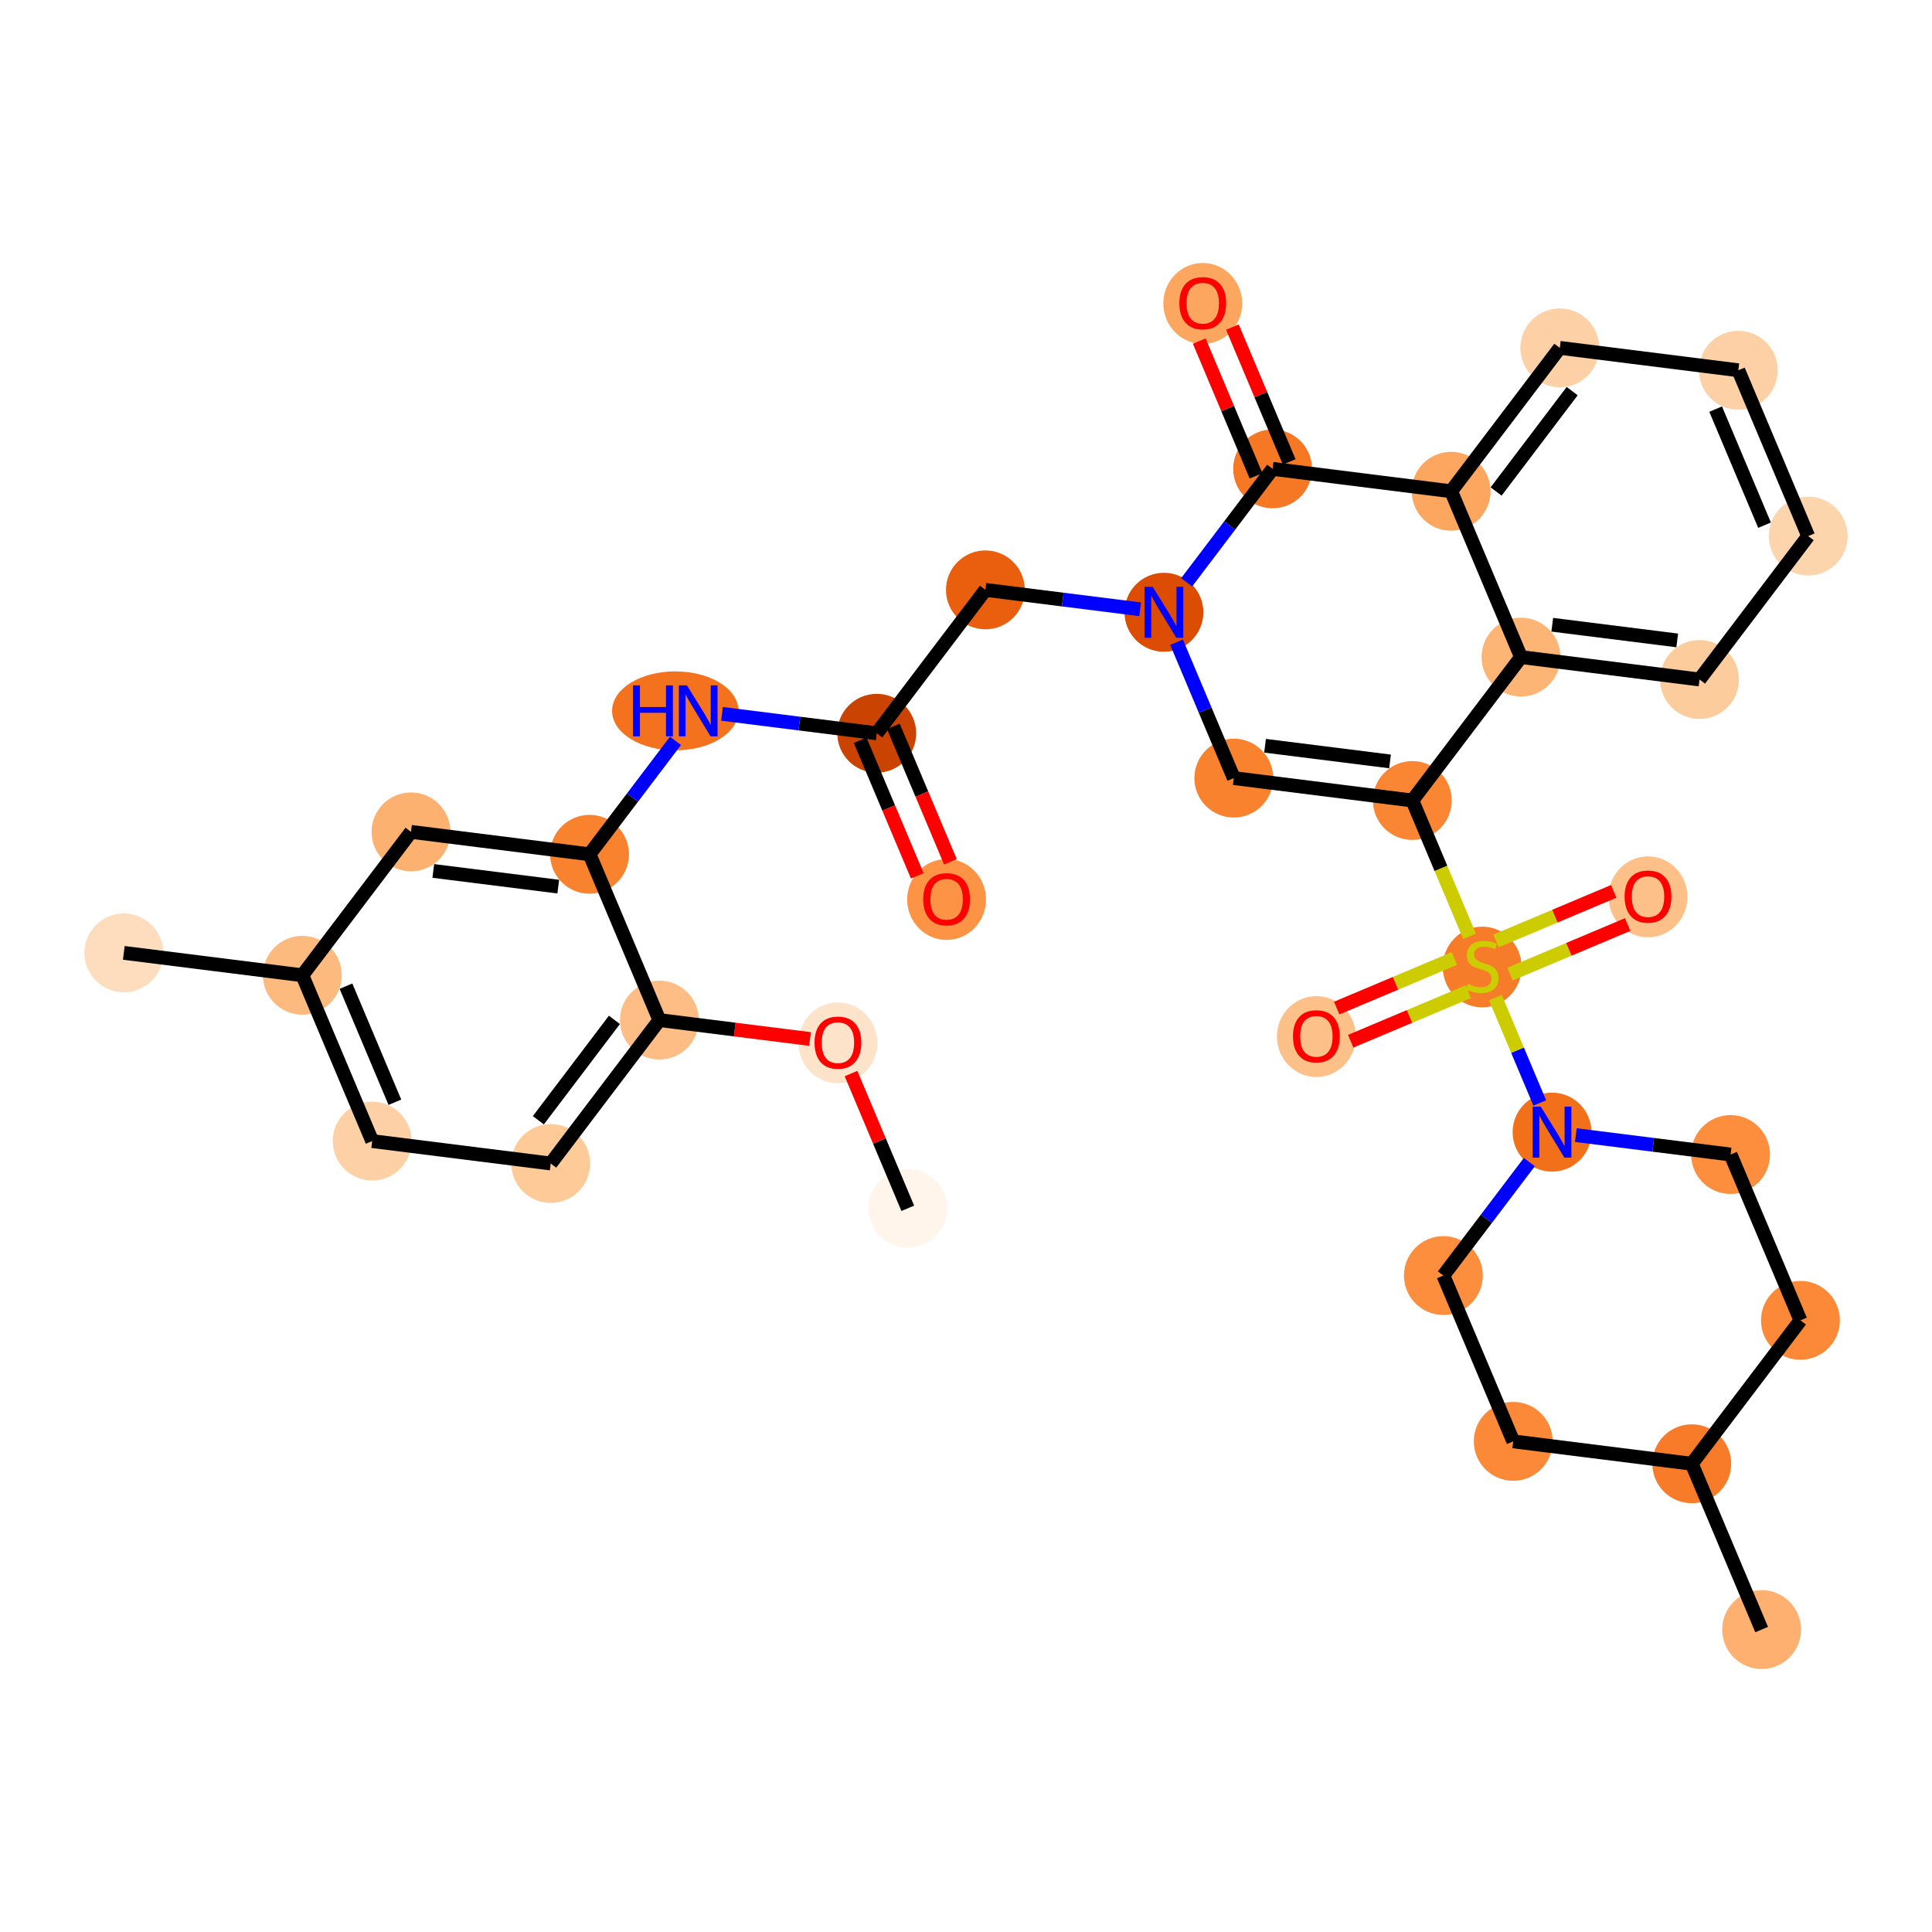 <?xml version='1.0' encoding='iso-8859-1'?>
<svg version='1.1' baseProfile='full'
              xmlns='http://www.w3.org/2000/svg'
                      xmlns:rdkit='http://www.rdkit.org/xml'
                      xmlns:xlink='http://www.w3.org/1999/xlink'
                  xml:space='preserve'
width='280px' height='280px' viewBox='0 0 280 280'>
<!-- END OF HEADER -->
<rect style='opacity:1.0;fill:#FFFFFF;stroke:none' width='280' height='280' x='0' y='0'> </rect>
<ellipse cx='131.563' cy='175.118' rx='5.215' ry='5.215'  style='fill:#FFF5EB;fill-rule:evenodd;stroke:#FFF5EB;stroke-width:1.0px;stroke-linecap:butt;stroke-linejoin:miter;stroke-opacity:1' />
<ellipse cx='121.439' cy='151.144' rx='5.215' ry='5.362'  style='fill:#FDE3C9;fill-rule:evenodd;stroke:#FDE3C9;stroke-width:1.0px;stroke-linecap:butt;stroke-linejoin:miter;stroke-opacity:1' />
<ellipse cx='95.564' cy='147.839' rx='5.215' ry='5.215'  style='fill:#FDBD84;fill-rule:evenodd;stroke:#FDBD84;stroke-width:1.0px;stroke-linecap:butt;stroke-linejoin:miter;stroke-opacity:1' />
<ellipse cx='79.815' cy='168.623' rx='5.215' ry='5.215'  style='fill:#FDCA98;fill-rule:evenodd;stroke:#FDCA98;stroke-width:1.0px;stroke-linecap:butt;stroke-linejoin:miter;stroke-opacity:1' />
<ellipse cx='53.941' cy='165.376' rx='5.215' ry='5.215'  style='fill:#FDD1A5;fill-rule:evenodd;stroke:#FDD1A5;stroke-width:1.0px;stroke-linecap:butt;stroke-linejoin:miter;stroke-opacity:1' />
<ellipse cx='43.817' cy='141.345' rx='5.215' ry='5.215'  style='fill:#FDBA7F;fill-rule:evenodd;stroke:#FDBA7F;stroke-width:1.0px;stroke-linecap:butt;stroke-linejoin:miter;stroke-opacity:1' />
<ellipse cx='17.943' cy='138.097' rx='5.215' ry='5.215'  style='fill:#FDDDBD;fill-rule:evenodd;stroke:#FDDDBD;stroke-width:1.0px;stroke-linecap:butt;stroke-linejoin:miter;stroke-opacity:1' />
<ellipse cx='59.566' cy='120.561' rx='5.215' ry='5.215'  style='fill:#FDB171;fill-rule:evenodd;stroke:#FDB171;stroke-width:1.0px;stroke-linecap:butt;stroke-linejoin:miter;stroke-opacity:1' />
<ellipse cx='85.44' cy='123.808' rx='5.215' ry='5.215'  style='fill:#F9822F;fill-rule:evenodd;stroke:#F9822F;stroke-width:1.0px;stroke-linecap:butt;stroke-linejoin:miter;stroke-opacity:1' />
<ellipse cx='97.867' cy='103.024' rx='8.659' ry='5.222'  style='fill:#F4721D;fill-rule:evenodd;stroke:#F4721D;stroke-width:1.0px;stroke-linecap:butt;stroke-linejoin:miter;stroke-opacity:1' />
<ellipse cx='127.063' cy='106.272' rx='5.215' ry='5.215'  style='fill:#CB4301;fill-rule:evenodd;stroke:#CB4301;stroke-width:1.0px;stroke-linecap:butt;stroke-linejoin:miter;stroke-opacity:1' />
<ellipse cx='137.188' cy='130.36' rx='5.215' ry='5.362'  style='fill:#FD9345;fill-rule:evenodd;stroke:#FD9345;stroke-width:1.0px;stroke-linecap:butt;stroke-linejoin:miter;stroke-opacity:1' />
<ellipse cx='142.812' cy='85.488' rx='5.215' ry='5.215'  style='fill:#E95F0D;fill-rule:evenodd;stroke:#E95F0D;stroke-width:1.0px;stroke-linecap:butt;stroke-linejoin:miter;stroke-opacity:1' />
<ellipse cx='168.686' cy='88.735' rx='5.215' ry='5.222'  style='fill:#DC4C03;fill-rule:evenodd;stroke:#DC4C03;stroke-width:1.0px;stroke-linecap:butt;stroke-linejoin:miter;stroke-opacity:1' />
<ellipse cx='178.811' cy='112.766' rx='5.215' ry='5.215'  style='fill:#F9822F;fill-rule:evenodd;stroke:#F9822F;stroke-width:1.0px;stroke-linecap:butt;stroke-linejoin:miter;stroke-opacity:1' />
<ellipse cx='204.685' cy='116.014' rx='5.215' ry='5.215'  style='fill:#FA8634;fill-rule:evenodd;stroke:#FA8634;stroke-width:1.0px;stroke-linecap:butt;stroke-linejoin:miter;stroke-opacity:1' />
<ellipse cx='214.81' cy='140.144' rx='5.215' ry='5.347'  style='fill:#F77C29;fill-rule:evenodd;stroke:#F77C29;stroke-width:1.0px;stroke-linecap:butt;stroke-linejoin:miter;stroke-opacity:1' />
<ellipse cx='190.778' cy='150.227' rx='5.215' ry='5.362'  style='fill:#FDC089;fill-rule:evenodd;stroke:#FDC089;stroke-width:1.0px;stroke-linecap:butt;stroke-linejoin:miter;stroke-opacity:1' />
<ellipse cx='238.841' cy='129.977' rx='5.215' ry='5.362'  style='fill:#FDC089;fill-rule:evenodd;stroke:#FDC089;stroke-width:1.0px;stroke-linecap:butt;stroke-linejoin:miter;stroke-opacity:1' />
<ellipse cx='224.934' cy='164.076' rx='5.215' ry='5.222'  style='fill:#F3701B;fill-rule:evenodd;stroke:#F3701B;stroke-width:1.0px;stroke-linecap:butt;stroke-linejoin:miter;stroke-opacity:1' />
<ellipse cx='209.185' cy='184.86' rx='5.215' ry='5.215'  style='fill:#FD8E3E;fill-rule:evenodd;stroke:#FD8E3E;stroke-width:1.0px;stroke-linecap:butt;stroke-linejoin:miter;stroke-opacity:1' />
<ellipse cx='219.31' cy='208.891' rx='5.215' ry='5.215'  style='fill:#FB8937;fill-rule:evenodd;stroke:#FB8937;stroke-width:1.0px;stroke-linecap:butt;stroke-linejoin:miter;stroke-opacity:1' />
<ellipse cx='245.184' cy='212.138' rx='5.215' ry='5.215'  style='fill:#F77B28;fill-rule:evenodd;stroke:#F77B28;stroke-width:1.0px;stroke-linecap:butt;stroke-linejoin:miter;stroke-opacity:1' />
<ellipse cx='255.309' cy='236.169' rx='5.215' ry='5.215'  style='fill:#FDB06F;fill-rule:evenodd;stroke:#FDB06F;stroke-width:1.0px;stroke-linecap:butt;stroke-linejoin:miter;stroke-opacity:1' />
<ellipse cx='260.933' cy='191.354' rx='5.215' ry='5.215'  style='fill:#FB8937;fill-rule:evenodd;stroke:#FB8937;stroke-width:1.0px;stroke-linecap:butt;stroke-linejoin:miter;stroke-opacity:1' />
<ellipse cx='250.808' cy='167.323' rx='5.215' ry='5.215'  style='fill:#FD8E3E;fill-rule:evenodd;stroke:#FD8E3E;stroke-width:1.0px;stroke-linecap:butt;stroke-linejoin:miter;stroke-opacity:1' />
<ellipse cx='220.434' cy='95.23' rx='5.215' ry='5.215'  style='fill:#FDB576;fill-rule:evenodd;stroke:#FDB576;stroke-width:1.0px;stroke-linecap:butt;stroke-linejoin:miter;stroke-opacity:1' />
<ellipse cx='246.308' cy='98.477' rx='5.215' ry='5.215'  style='fill:#FDCC9C;fill-rule:evenodd;stroke:#FDCC9C;stroke-width:1.0px;stroke-linecap:butt;stroke-linejoin:miter;stroke-opacity:1' />
<ellipse cx='262.057' cy='77.693' rx='5.215' ry='5.215'  style='fill:#FDD5AC;fill-rule:evenodd;stroke:#FDD5AC;stroke-width:1.0px;stroke-linecap:butt;stroke-linejoin:miter;stroke-opacity:1' />
<ellipse cx='251.933' cy='53.662' rx='5.215' ry='5.215'  style='fill:#FDD1A5;fill-rule:evenodd;stroke:#FDD1A5;stroke-width:1.0px;stroke-linecap:butt;stroke-linejoin:miter;stroke-opacity:1' />
<ellipse cx='226.059' cy='50.415' rx='5.215' ry='5.215'  style='fill:#FDD1A5;fill-rule:evenodd;stroke:#FDD1A5;stroke-width:1.0px;stroke-linecap:butt;stroke-linejoin:miter;stroke-opacity:1' />
<ellipse cx='210.309' cy='71.198' rx='5.215' ry='5.215'  style='fill:#FDA660;fill-rule:evenodd;stroke:#FDA660;stroke-width:1.0px;stroke-linecap:butt;stroke-linejoin:miter;stroke-opacity:1' />
<ellipse cx='184.435' cy='67.951' rx='5.215' ry='5.215'  style='fill:#F67824;fill-rule:evenodd;stroke:#F67824;stroke-width:1.0px;stroke-linecap:butt;stroke-linejoin:miter;stroke-opacity:1' />
<ellipse cx='174.311' cy='43.977' rx='5.215' ry='5.362'  style='fill:#FDA660;fill-rule:evenodd;stroke:#FDA660;stroke-width:1.0px;stroke-linecap:butt;stroke-linejoin:miter;stroke-opacity:1' />
<path class='bond-0 atom-0 atom-1' d='M 131.563,175.118 L 127.449,165.353' style='fill:none;fill-rule:evenodd;stroke:#000000;stroke-width:2.0px;stroke-linecap:butt;stroke-linejoin:miter;stroke-opacity:1' />
<path class='bond-0 atom-0 atom-1' d='M 127.449,165.353 L 123.335,155.587' style='fill:none;fill-rule:evenodd;stroke:#FF0000;stroke-width:2.0px;stroke-linecap:butt;stroke-linejoin:miter;stroke-opacity:1' />
<path class='bond-1 atom-1 atom-2' d='M 117.397,150.579 L 106.481,149.209' style='fill:none;fill-rule:evenodd;stroke:#FF0000;stroke-width:2.0px;stroke-linecap:butt;stroke-linejoin:miter;stroke-opacity:1' />
<path class='bond-1 atom-1 atom-2' d='M 106.481,149.209 L 95.564,147.839' style='fill:none;fill-rule:evenodd;stroke:#000000;stroke-width:2.0px;stroke-linecap:butt;stroke-linejoin:miter;stroke-opacity:1' />
<path class='bond-2 atom-2 atom-3' d='M 95.564,147.839 L 79.815,168.623' style='fill:none;fill-rule:evenodd;stroke:#000000;stroke-width:2.0px;stroke-linecap:butt;stroke-linejoin:miter;stroke-opacity:1' />
<path class='bond-2 atom-2 atom-3' d='M 89.045,147.807 L 78.021,162.356' style='fill:none;fill-rule:evenodd;stroke:#000000;stroke-width:2.0px;stroke-linecap:butt;stroke-linejoin:miter;stroke-opacity:1' />
<path class='bond-33 atom-8 atom-2' d='M 85.44,123.808 L 95.564,147.839' style='fill:none;fill-rule:evenodd;stroke:#000000;stroke-width:2.0px;stroke-linecap:butt;stroke-linejoin:miter;stroke-opacity:1' />
<path class='bond-3 atom-3 atom-4' d='M 79.815,168.623 L 53.941,165.376' style='fill:none;fill-rule:evenodd;stroke:#000000;stroke-width:2.0px;stroke-linecap:butt;stroke-linejoin:miter;stroke-opacity:1' />
<path class='bond-4 atom-4 atom-5' d='M 53.941,165.376 L 43.817,141.345' style='fill:none;fill-rule:evenodd;stroke:#000000;stroke-width:2.0px;stroke-linecap:butt;stroke-linejoin:miter;stroke-opacity:1' />
<path class='bond-4 atom-4 atom-5' d='M 57.229,159.746 L 50.142,142.924' style='fill:none;fill-rule:evenodd;stroke:#000000;stroke-width:2.0px;stroke-linecap:butt;stroke-linejoin:miter;stroke-opacity:1' />
<path class='bond-5 atom-5 atom-6' d='M 43.817,141.345 L 17.943,138.097' style='fill:none;fill-rule:evenodd;stroke:#000000;stroke-width:2.0px;stroke-linecap:butt;stroke-linejoin:miter;stroke-opacity:1' />
<path class='bond-6 atom-5 atom-7' d='M 43.817,141.345 L 59.566,120.561' style='fill:none;fill-rule:evenodd;stroke:#000000;stroke-width:2.0px;stroke-linecap:butt;stroke-linejoin:miter;stroke-opacity:1' />
<path class='bond-7 atom-7 atom-8' d='M 59.566,120.561 L 85.44,123.808' style='fill:none;fill-rule:evenodd;stroke:#000000;stroke-width:2.0px;stroke-linecap:butt;stroke-linejoin:miter;stroke-opacity:1' />
<path class='bond-7 atom-7 atom-8' d='M 62.797,126.223 L 80.909,128.496' style='fill:none;fill-rule:evenodd;stroke:#000000;stroke-width:2.0px;stroke-linecap:butt;stroke-linejoin:miter;stroke-opacity:1' />
<path class='bond-8 atom-8 atom-9' d='M 85.44,123.808 L 91.668,115.588' style='fill:none;fill-rule:evenodd;stroke:#000000;stroke-width:2.0px;stroke-linecap:butt;stroke-linejoin:miter;stroke-opacity:1' />
<path class='bond-8 atom-8 atom-9' d='M 91.668,115.588 L 97.897,107.369' style='fill:none;fill-rule:evenodd;stroke:#0000FF;stroke-width:2.0px;stroke-linecap:butt;stroke-linejoin:miter;stroke-opacity:1' />
<path class='bond-9 atom-9 atom-10' d='M 104.642,103.458 L 115.852,104.865' style='fill:none;fill-rule:evenodd;stroke:#0000FF;stroke-width:2.0px;stroke-linecap:butt;stroke-linejoin:miter;stroke-opacity:1' />
<path class='bond-9 atom-9 atom-10' d='M 115.852,104.865 L 127.063,106.272' style='fill:none;fill-rule:evenodd;stroke:#000000;stroke-width:2.0px;stroke-linecap:butt;stroke-linejoin:miter;stroke-opacity:1' />
<path class='bond-10 atom-10 atom-11' d='M 124.66,107.284 L 128.798,117.107' style='fill:none;fill-rule:evenodd;stroke:#000000;stroke-width:2.0px;stroke-linecap:butt;stroke-linejoin:miter;stroke-opacity:1' />
<path class='bond-10 atom-10 atom-11' d='M 128.798,117.107 L 132.937,126.929' style='fill:none;fill-rule:evenodd;stroke:#FF0000;stroke-width:2.0px;stroke-linecap:butt;stroke-linejoin:miter;stroke-opacity:1' />
<path class='bond-10 atom-10 atom-11' d='M 129.466,105.259 L 133.605,115.082' style='fill:none;fill-rule:evenodd;stroke:#000000;stroke-width:2.0px;stroke-linecap:butt;stroke-linejoin:miter;stroke-opacity:1' />
<path class='bond-10 atom-10 atom-11' d='M 133.605,115.082 L 137.743,124.904' style='fill:none;fill-rule:evenodd;stroke:#FF0000;stroke-width:2.0px;stroke-linecap:butt;stroke-linejoin:miter;stroke-opacity:1' />
<path class='bond-11 atom-10 atom-12' d='M 127.063,106.272 L 142.812,85.488' style='fill:none;fill-rule:evenodd;stroke:#000000;stroke-width:2.0px;stroke-linecap:butt;stroke-linejoin:miter;stroke-opacity:1' />
<path class='bond-12 atom-12 atom-13' d='M 142.812,85.488 L 154.023,86.895' style='fill:none;fill-rule:evenodd;stroke:#000000;stroke-width:2.0px;stroke-linecap:butt;stroke-linejoin:miter;stroke-opacity:1' />
<path class='bond-12 atom-12 atom-13' d='M 154.023,86.895 L 165.234,88.302' style='fill:none;fill-rule:evenodd;stroke:#0000FF;stroke-width:2.0px;stroke-linecap:butt;stroke-linejoin:miter;stroke-opacity:1' />
<path class='bond-13 atom-13 atom-14' d='M 170.517,93.079 L 174.664,102.923' style='fill:none;fill-rule:evenodd;stroke:#0000FF;stroke-width:2.0px;stroke-linecap:butt;stroke-linejoin:miter;stroke-opacity:1' />
<path class='bond-13 atom-13 atom-14' d='M 174.664,102.923 L 178.811,112.766' style='fill:none;fill-rule:evenodd;stroke:#000000;stroke-width:2.0px;stroke-linecap:butt;stroke-linejoin:miter;stroke-opacity:1' />
<path class='bond-34 atom-32 atom-13' d='M 184.435,67.951 L 178.207,76.171' style='fill:none;fill-rule:evenodd;stroke:#000000;stroke-width:2.0px;stroke-linecap:butt;stroke-linejoin:miter;stroke-opacity:1' />
<path class='bond-34 atom-32 atom-13' d='M 178.207,76.171 L 171.978,84.391' style='fill:none;fill-rule:evenodd;stroke:#0000FF;stroke-width:2.0px;stroke-linecap:butt;stroke-linejoin:miter;stroke-opacity:1' />
<path class='bond-14 atom-14 atom-15' d='M 178.811,112.766 L 204.685,116.014' style='fill:none;fill-rule:evenodd;stroke:#000000;stroke-width:2.0px;stroke-linecap:butt;stroke-linejoin:miter;stroke-opacity:1' />
<path class='bond-14 atom-14 atom-15' d='M 183.341,108.079 L 201.453,110.352' style='fill:none;fill-rule:evenodd;stroke:#000000;stroke-width:2.0px;stroke-linecap:butt;stroke-linejoin:miter;stroke-opacity:1' />
<path class='bond-15 atom-15 atom-16' d='M 204.685,116.014 L 208.834,125.862' style='fill:none;fill-rule:evenodd;stroke:#000000;stroke-width:2.0px;stroke-linecap:butt;stroke-linejoin:miter;stroke-opacity:1' />
<path class='bond-15 atom-15 atom-16' d='M 208.834,125.862 L 212.984,135.711' style='fill:none;fill-rule:evenodd;stroke:#CCCC00;stroke-width:2.0px;stroke-linecap:butt;stroke-linejoin:miter;stroke-opacity:1' />
<path class='bond-25 atom-15 atom-26' d='M 204.685,116.014 L 220.434,95.23' style='fill:none;fill-rule:evenodd;stroke:#000000;stroke-width:2.0px;stroke-linecap:butt;stroke-linejoin:miter;stroke-opacity:1' />
<path class='bond-16 atom-16 atom-17' d='M 210.777,138.914 L 202.252,142.506' style='fill:none;fill-rule:evenodd;stroke:#CCCC00;stroke-width:2.0px;stroke-linecap:butt;stroke-linejoin:miter;stroke-opacity:1' />
<path class='bond-16 atom-16 atom-17' d='M 202.252,142.506 L 193.726,146.098' style='fill:none;fill-rule:evenodd;stroke:#FF0000;stroke-width:2.0px;stroke-linecap:butt;stroke-linejoin:miter;stroke-opacity:1' />
<path class='bond-16 atom-16 atom-17' d='M 212.802,143.72 L 204.277,147.312' style='fill:none;fill-rule:evenodd;stroke:#CCCC00;stroke-width:2.0px;stroke-linecap:butt;stroke-linejoin:miter;stroke-opacity:1' />
<path class='bond-16 atom-16 atom-17' d='M 204.277,147.312 L 195.751,150.904' style='fill:none;fill-rule:evenodd;stroke:#FF0000;stroke-width:2.0px;stroke-linecap:butt;stroke-linejoin:miter;stroke-opacity:1' />
<path class='bond-17 atom-16 atom-18' d='M 218.842,141.176 L 227.368,137.584' style='fill:none;fill-rule:evenodd;stroke:#CCCC00;stroke-width:2.0px;stroke-linecap:butt;stroke-linejoin:miter;stroke-opacity:1' />
<path class='bond-17 atom-16 atom-18' d='M 227.368,137.584 L 235.893,133.991' style='fill:none;fill-rule:evenodd;stroke:#FF0000;stroke-width:2.0px;stroke-linecap:butt;stroke-linejoin:miter;stroke-opacity:1' />
<path class='bond-17 atom-16 atom-18' d='M 216.817,136.369 L 225.343,132.777' style='fill:none;fill-rule:evenodd;stroke:#CCCC00;stroke-width:2.0px;stroke-linecap:butt;stroke-linejoin:miter;stroke-opacity:1' />
<path class='bond-17 atom-16 atom-18' d='M 225.343,132.777 L 233.868,129.185' style='fill:none;fill-rule:evenodd;stroke:#FF0000;stroke-width:2.0px;stroke-linecap:butt;stroke-linejoin:miter;stroke-opacity:1' />
<path class='bond-18 atom-16 atom-19' d='M 216.719,144.577 L 219.937,152.216' style='fill:none;fill-rule:evenodd;stroke:#CCCC00;stroke-width:2.0px;stroke-linecap:butt;stroke-linejoin:miter;stroke-opacity:1' />
<path class='bond-18 atom-16 atom-19' d='M 219.937,152.216 L 223.156,159.854' style='fill:none;fill-rule:evenodd;stroke:#0000FF;stroke-width:2.0px;stroke-linecap:butt;stroke-linejoin:miter;stroke-opacity:1' />
<path class='bond-19 atom-19 atom-20' d='M 221.642,168.42 L 215.414,176.64' style='fill:none;fill-rule:evenodd;stroke:#0000FF;stroke-width:2.0px;stroke-linecap:butt;stroke-linejoin:miter;stroke-opacity:1' />
<path class='bond-19 atom-19 atom-20' d='M 215.414,176.64 L 209.185,184.86' style='fill:none;fill-rule:evenodd;stroke:#000000;stroke-width:2.0px;stroke-linecap:butt;stroke-linejoin:miter;stroke-opacity:1' />
<path class='bond-35 atom-25 atom-19' d='M 250.808,167.323 L 239.598,165.916' style='fill:none;fill-rule:evenodd;stroke:#000000;stroke-width:2.0px;stroke-linecap:butt;stroke-linejoin:miter;stroke-opacity:1' />
<path class='bond-35 atom-25 atom-19' d='M 239.598,165.916 L 228.387,164.509' style='fill:none;fill-rule:evenodd;stroke:#0000FF;stroke-width:2.0px;stroke-linecap:butt;stroke-linejoin:miter;stroke-opacity:1' />
<path class='bond-20 atom-20 atom-21' d='M 209.185,184.86 L 219.31,208.891' style='fill:none;fill-rule:evenodd;stroke:#000000;stroke-width:2.0px;stroke-linecap:butt;stroke-linejoin:miter;stroke-opacity:1' />
<path class='bond-21 atom-21 atom-22' d='M 219.31,208.891 L 245.184,212.138' style='fill:none;fill-rule:evenodd;stroke:#000000;stroke-width:2.0px;stroke-linecap:butt;stroke-linejoin:miter;stroke-opacity:1' />
<path class='bond-22 atom-22 atom-23' d='M 245.184,212.138 L 255.309,236.169' style='fill:none;fill-rule:evenodd;stroke:#000000;stroke-width:2.0px;stroke-linecap:butt;stroke-linejoin:miter;stroke-opacity:1' />
<path class='bond-23 atom-22 atom-24' d='M 245.184,212.138 L 260.933,191.354' style='fill:none;fill-rule:evenodd;stroke:#000000;stroke-width:2.0px;stroke-linecap:butt;stroke-linejoin:miter;stroke-opacity:1' />
<path class='bond-24 atom-24 atom-25' d='M 260.933,191.354 L 250.808,167.323' style='fill:none;fill-rule:evenodd;stroke:#000000;stroke-width:2.0px;stroke-linecap:butt;stroke-linejoin:miter;stroke-opacity:1' />
<path class='bond-26 atom-26 atom-27' d='M 220.434,95.23 L 246.308,98.477' style='fill:none;fill-rule:evenodd;stroke:#000000;stroke-width:2.0px;stroke-linecap:butt;stroke-linejoin:miter;stroke-opacity:1' />
<path class='bond-26 atom-26 atom-27' d='M 224.965,90.542 L 243.076,92.815' style='fill:none;fill-rule:evenodd;stroke:#000000;stroke-width:2.0px;stroke-linecap:butt;stroke-linejoin:miter;stroke-opacity:1' />
<path class='bond-36 atom-31 atom-26' d='M 210.309,71.198 L 220.434,95.23' style='fill:none;fill-rule:evenodd;stroke:#000000;stroke-width:2.0px;stroke-linecap:butt;stroke-linejoin:miter;stroke-opacity:1' />
<path class='bond-27 atom-27 atom-28' d='M 246.308,98.477 L 262.057,77.693' style='fill:none;fill-rule:evenodd;stroke:#000000;stroke-width:2.0px;stroke-linecap:butt;stroke-linejoin:miter;stroke-opacity:1' />
<path class='bond-28 atom-28 atom-29' d='M 262.057,77.693 L 251.933,53.662' style='fill:none;fill-rule:evenodd;stroke:#000000;stroke-width:2.0px;stroke-linecap:butt;stroke-linejoin:miter;stroke-opacity:1' />
<path class='bond-28 atom-28 atom-29' d='M 255.732,76.113 L 248.645,59.292' style='fill:none;fill-rule:evenodd;stroke:#000000;stroke-width:2.0px;stroke-linecap:butt;stroke-linejoin:miter;stroke-opacity:1' />
<path class='bond-29 atom-29 atom-30' d='M 251.933,53.662 L 226.059,50.415' style='fill:none;fill-rule:evenodd;stroke:#000000;stroke-width:2.0px;stroke-linecap:butt;stroke-linejoin:miter;stroke-opacity:1' />
<path class='bond-30 atom-30 atom-31' d='M 226.059,50.415 L 210.309,71.198' style='fill:none;fill-rule:evenodd;stroke:#000000;stroke-width:2.0px;stroke-linecap:butt;stroke-linejoin:miter;stroke-opacity:1' />
<path class='bond-30 atom-30 atom-31' d='M 227.853,56.682 L 216.829,71.231' style='fill:none;fill-rule:evenodd;stroke:#000000;stroke-width:2.0px;stroke-linecap:butt;stroke-linejoin:miter;stroke-opacity:1' />
<path class='bond-31 atom-31 atom-32' d='M 210.309,71.198 L 184.435,67.951' style='fill:none;fill-rule:evenodd;stroke:#000000;stroke-width:2.0px;stroke-linecap:butt;stroke-linejoin:miter;stroke-opacity:1' />
<path class='bond-32 atom-32 atom-33' d='M 186.839,66.939 L 182.724,57.174' style='fill:none;fill-rule:evenodd;stroke:#000000;stroke-width:2.0px;stroke-linecap:butt;stroke-linejoin:miter;stroke-opacity:1' />
<path class='bond-32 atom-32 atom-33' d='M 182.724,57.174 L 178.61,47.408' style='fill:none;fill-rule:evenodd;stroke:#FF0000;stroke-width:2.0px;stroke-linecap:butt;stroke-linejoin:miter;stroke-opacity:1' />
<path class='bond-32 atom-32 atom-33' d='M 182.032,68.964 L 177.918,59.199' style='fill:none;fill-rule:evenodd;stroke:#000000;stroke-width:2.0px;stroke-linecap:butt;stroke-linejoin:miter;stroke-opacity:1' />
<path class='bond-32 atom-32 atom-33' d='M 177.918,59.199 L 173.804,49.433' style='fill:none;fill-rule:evenodd;stroke:#FF0000;stroke-width:2.0px;stroke-linecap:butt;stroke-linejoin:miter;stroke-opacity:1' />
<path  class='atom-1' d='M 118.049 151.107
Q 118.049 149.334, 118.925 148.343
Q 119.801 147.352, 121.439 147.352
Q 123.076 147.352, 123.952 148.343
Q 124.829 149.334, 124.829 151.107
Q 124.829 152.902, 123.942 153.924
Q 123.055 154.936, 121.439 154.936
Q 119.811 154.936, 118.925 153.924
Q 118.049 152.912, 118.049 151.107
M 121.439 154.101
Q 122.565 154.101, 123.17 153.35
Q 123.785 152.589, 123.785 151.107
Q 123.785 149.658, 123.17 148.927
Q 122.565 148.187, 121.439 148.187
Q 120.312 148.187, 119.697 148.917
Q 119.092 149.647, 119.092 151.107
Q 119.092 152.599, 119.697 153.35
Q 120.312 154.101, 121.439 154.101
' fill='#FF0000'/>
<path  class='atom-9' d='M 91.744 99.332
L 92.745 99.332
L 92.745 102.471
L 96.521 102.471
L 96.521 99.332
L 97.523 99.332
L 97.523 106.717
L 96.521 106.717
L 96.521 103.306
L 92.745 103.306
L 92.745 106.717
L 91.744 106.717
L 91.744 99.332
' fill='#0000FF'/>
<path  class='atom-9' d='M 99.557 99.332
L 101.977 103.243
Q 102.216 103.629, 102.602 104.328
Q 102.988 105.027, 103.009 105.069
L 103.009 99.332
L 103.99 99.332
L 103.99 106.717
L 102.978 106.717
L 100.381 102.44
Q 100.078 101.939, 99.755 101.366
Q 99.442 100.792, 99.348 100.615
L 99.348 106.717
L 98.388 106.717
L 98.388 99.332
L 99.557 99.332
' fill='#0000FF'/>
<path  class='atom-11' d='M 133.798 130.324
Q 133.798 128.55, 134.674 127.559
Q 135.55 126.569, 137.188 126.569
Q 138.825 126.569, 139.702 127.559
Q 140.578 128.55, 140.578 130.324
Q 140.578 132.118, 139.691 133.14
Q 138.805 134.152, 137.188 134.152
Q 135.561 134.152, 134.674 133.14
Q 133.798 132.128, 133.798 130.324
M 137.188 133.317
Q 138.314 133.317, 138.919 132.566
Q 139.535 131.805, 139.535 130.324
Q 139.535 128.874, 138.919 128.144
Q 138.314 127.403, 137.188 127.403
Q 136.061 127.403, 135.446 128.133
Q 134.841 128.863, 134.841 130.324
Q 134.841 131.815, 135.446 132.566
Q 136.061 133.317, 137.188 133.317
' fill='#FF0000'/>
<path  class='atom-13' d='M 167.054 85.043
L 169.474 88.954
Q 169.714 89.34, 170.1 90.039
Q 170.486 90.738, 170.506 90.779
L 170.506 85.043
L 171.487 85.043
L 171.487 92.427
L 170.475 92.427
L 167.878 88.151
Q 167.575 87.65, 167.252 87.076
Q 166.939 86.503, 166.845 86.326
L 166.845 92.427
L 165.886 92.427
L 165.886 85.043
L 167.054 85.043
' fill='#0000FF'/>
<path  class='atom-16' d='M 212.723 142.579
Q 212.807 142.611, 213.151 142.757
Q 213.495 142.903, 213.871 142.997
Q 214.257 143.08, 214.632 143.08
Q 215.331 143.08, 215.738 142.746
Q 216.145 142.402, 216.145 141.807
Q 216.145 141.401, 215.936 141.15
Q 215.738 140.9, 215.425 140.764
Q 215.112 140.629, 214.591 140.472
Q 213.933 140.274, 213.537 140.086
Q 213.151 139.899, 212.87 139.502
Q 212.598 139.106, 212.598 138.438
Q 212.598 137.51, 213.224 136.936
Q 213.86 136.363, 215.112 136.363
Q 215.967 136.363, 216.938 136.769
L 216.698 137.573
Q 215.811 137.208, 215.143 137.208
Q 214.424 137.208, 214.027 137.51
Q 213.631 137.802, 213.641 138.313
Q 213.641 138.71, 213.84 138.949
Q 214.048 139.189, 214.34 139.325
Q 214.643 139.461, 215.143 139.617
Q 215.811 139.826, 216.207 140.034
Q 216.604 140.243, 216.885 140.671
Q 217.177 141.088, 217.177 141.807
Q 217.177 142.83, 216.489 143.383
Q 215.811 143.925, 214.674 143.925
Q 214.017 143.925, 213.516 143.779
Q 213.026 143.643, 212.442 143.403
L 212.723 142.579
' fill='#CCCC00'/>
<path  class='atom-17' d='M 187.388 150.19
Q 187.388 148.417, 188.265 147.426
Q 189.141 146.435, 190.778 146.435
Q 192.416 146.435, 193.292 147.426
Q 194.168 148.417, 194.168 150.19
Q 194.168 151.984, 193.282 153.007
Q 192.395 154.018, 190.778 154.018
Q 189.151 154.018, 188.265 153.007
Q 187.388 151.995, 187.388 150.19
M 190.778 153.184
Q 191.905 153.184, 192.51 152.433
Q 193.125 151.671, 193.125 150.19
Q 193.125 148.74, 192.51 148.01
Q 191.905 147.27, 190.778 147.27
Q 189.652 147.27, 189.037 148
Q 188.432 148.73, 188.432 150.19
Q 188.432 151.682, 189.037 152.433
Q 189.652 153.184, 190.778 153.184
' fill='#FF0000'/>
<path  class='atom-18' d='M 235.451 129.941
Q 235.451 128.168, 236.327 127.177
Q 237.203 126.186, 238.841 126.186
Q 240.478 126.186, 241.355 127.177
Q 242.231 128.168, 242.231 129.941
Q 242.231 131.735, 241.344 132.757
Q 240.458 133.769, 238.841 133.769
Q 237.214 133.769, 236.327 132.757
Q 235.451 131.745, 235.451 129.941
M 238.841 132.934
Q 239.967 132.934, 240.572 132.183
Q 241.188 131.422, 241.188 129.941
Q 241.188 128.491, 240.572 127.761
Q 239.967 127.02, 238.841 127.02
Q 237.714 127.02, 237.099 127.75
Q 236.494 128.481, 236.494 129.941
Q 236.494 131.432, 237.099 132.183
Q 237.714 132.934, 238.841 132.934
' fill='#FF0000'/>
<path  class='atom-19' d='M 223.302 160.383
L 225.722 164.295
Q 225.962 164.681, 226.348 165.38
Q 226.734 166.079, 226.755 166.12
L 226.755 160.383
L 227.735 160.383
L 227.735 167.768
L 226.723 167.768
L 224.126 163.492
Q 223.823 162.991, 223.5 162.417
Q 223.187 161.844, 223.093 161.666
L 223.093 167.768
L 222.134 167.768
L 222.134 160.383
L 223.302 160.383
' fill='#0000FF'/>
<path  class='atom-33' d='M 170.921 43.941
Q 170.921 42.168, 171.797 41.177
Q 172.673 40.186, 174.311 40.186
Q 175.948 40.186, 176.825 41.177
Q 177.701 42.168, 177.701 43.941
Q 177.701 45.735, 176.814 46.757
Q 175.927 47.769, 174.311 47.769
Q 172.684 47.769, 171.797 46.757
Q 170.921 45.745, 170.921 43.941
M 174.311 46.934
Q 175.437 46.934, 176.042 46.184
Q 176.658 45.422, 176.658 43.941
Q 176.658 42.491, 176.042 41.761
Q 175.437 41.02, 174.311 41.02
Q 173.184 41.02, 172.569 41.75
Q 171.964 42.481, 171.964 43.941
Q 171.964 45.432, 172.569 46.184
Q 173.184 46.934, 174.311 46.934
' fill='#FF0000'/>
</svg>

